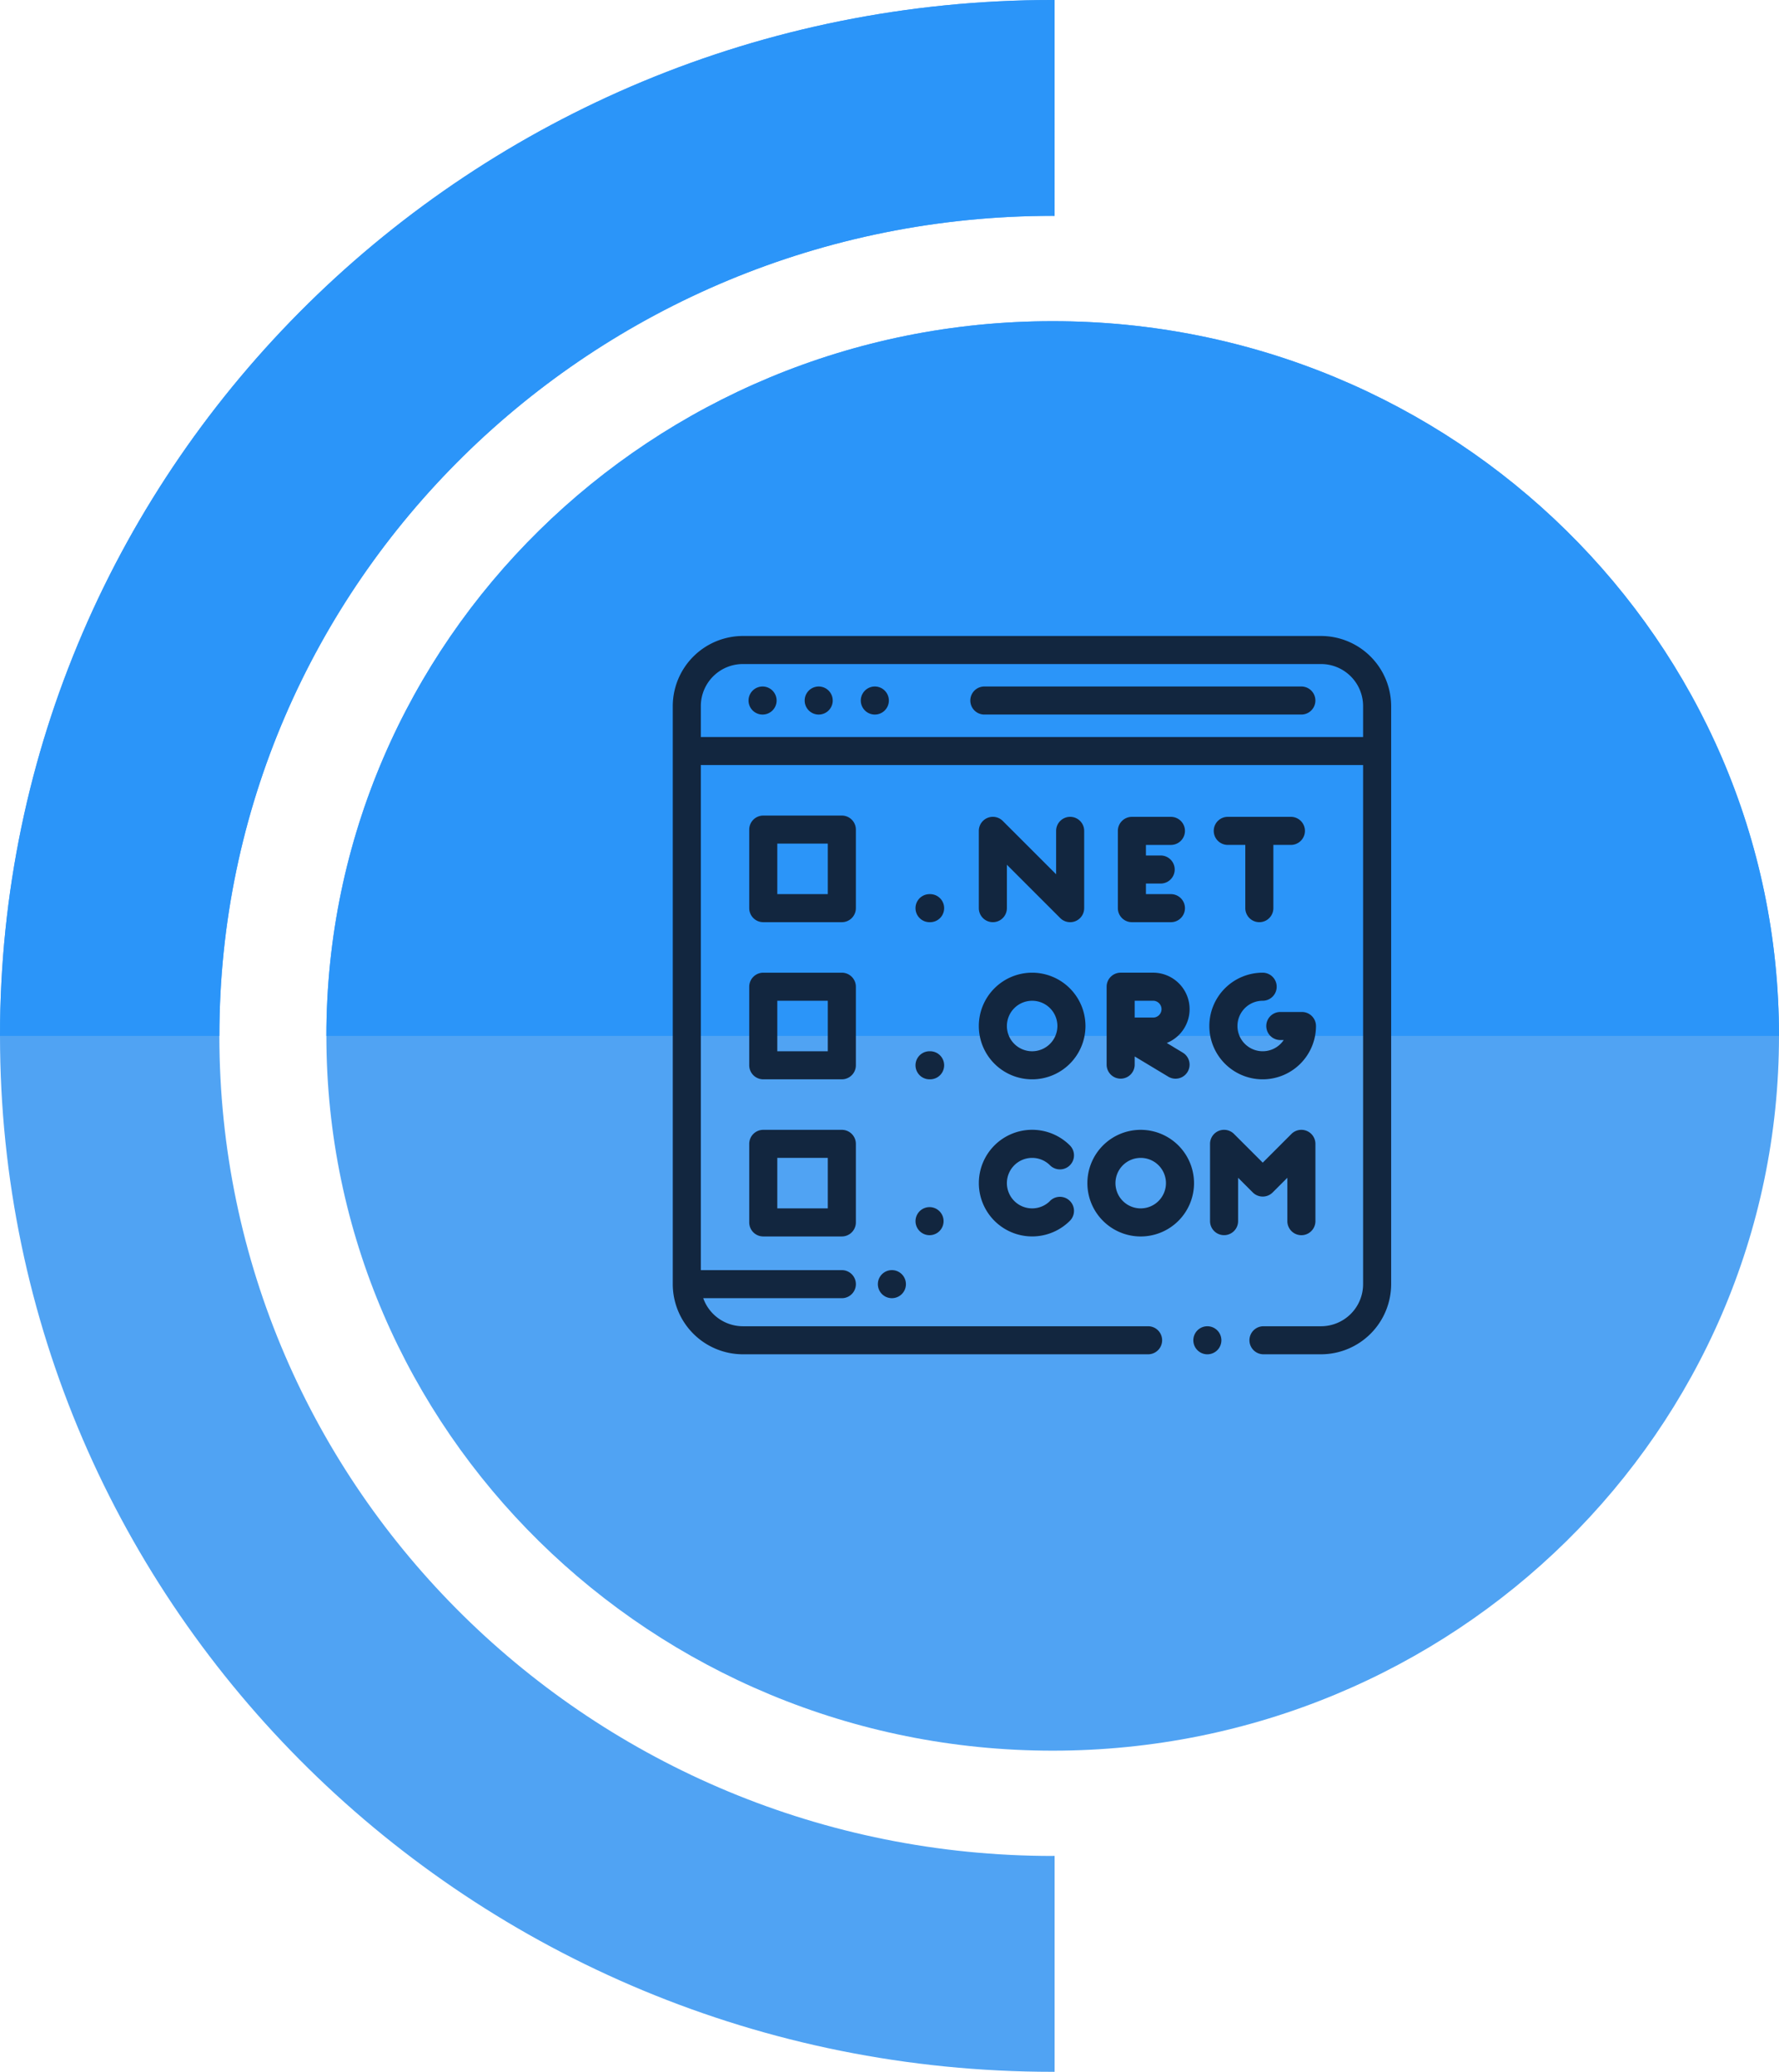 <svg xmlns="http://www.w3.org/2000/svg" width="152.176" height="177.238" viewBox="0 0 152.176 177.238">
  <g id="Grupo_1034306" data-name="Grupo 1034306" transform="translate(-370 -17333.814)">
    <g id="Grupo_1034305" data-name="Grupo 1034305">
      <g id="Grupo_1034304" data-name="Grupo 1034304">
        <path id="Trazado_631917" data-name="Trazado 631917" d="M90.047,158.773c-39.368,0-71.282-31.407-71.282-70.152S50.679,18.467,90.047,18.467c.056,0,.11,0,.164,0V0c-.056,0-.108,0-.164,0C40.315,0,0,39.681,0,88.62S40.315,177.24,90.047,177.24c.056,0,.108,0,.164,0V158.768c-.054,0-.108,0-.164,0" transform="translate(370 17333.813)" fill="#50a3f3"/>
        <path id="Trazado_631918" data-name="Trazado 631918" d="M90.047,18.467c.056,0,.11,0,.164,0V0c-.056,0-.108,0-.164,0C40.315,0,0,39.681,0,88.62H18.765c0-38.742,31.914-70.154,71.282-70.154" transform="translate(370 17333.813)" fill="#2b95f9"/>
        <path id="Trazado_631925" data-name="Trazado 631925" d="M114.737,52.61c34.315,0,62.129,27.376,62.129,61.143S149.052,174.9,114.737,174.9s-62.128-27.373-62.128-61.143S80.425,52.61,114.737,52.61" transform="translate(345.31 17308.68)" fill="#50a3f3"/>
        <path id="Trazado_631926" data-name="Trazado 631926" d="M114.737,52.61c-34.312,0-62.128,27.376-62.128,61.143H176.866c0-33.767-27.815-61.143-62.129-61.143" transform="translate(345.31 17308.68)" fill="#2b95f9"/>
        <g id="Grupo_880016" data-name="Grupo 880016" transform="translate(427.549 17388.221)">
          <g id="Grupo_879973" data-name="Grupo 879973">
            <g id="Grupo_879972" data-name="Grupo 879972">
              <path id="Trazado_631930" data-name="Trazado 631930" d="M55.45,0H6A6.008,6.008,0,0,0,0,6V55.45a6.008,6.008,0,0,0,6,6H40.66a1.2,1.2,0,0,0,0-2.4H6a3.606,3.606,0,0,1-3.394-2.4H14.463a1.2,1.2,0,1,0,0-2.4H2.4V11.036c.04,0,.08.006.121.006H59.05V55.45a3.6,3.6,0,0,1-3.6,3.6H50.529a1.2,1.2,0,1,0,0,2.4H55.45a6.008,6.008,0,0,0,6-6V6A6.008,6.008,0,0,0,55.45,0Zm3.6,8.642H2.521c-.041,0-.081,0-.121.006V6A3.6,3.6,0,0,1,6,2.4H55.45A3.6,3.6,0,0,1,59.05,6Z" fill="#12263f"/>
            </g>
          </g>
          <g id="Grupo_879975" data-name="Grupo 879975" transform="translate(17.543 54.248)">
            <g id="Grupo_879974" data-name="Grupo 879974">
              <path id="Trazado_631931" data-name="Trazado 631931" d="M148.219,452.342a1.2,1.2,0,1,0,.352.849A1.209,1.209,0,0,0,148.219,452.342Z" transform="translate(-146.17 -451.99)" fill="#12263f"/>
            </g>
          </g>
          <g id="Grupo_879977" data-name="Grupo 879977" transform="translate(44.528 59.05)">
            <g id="Grupo_879976" data-name="Grupo 879976">
              <path id="Trazado_631932" data-name="Trazado 631932" d="M373.049,492.352a1.2,1.2,0,1,0,.352.849A1.209,1.209,0,0,0,373.049,492.352Z" transform="translate(-371 -492)" fill="#12263f"/>
            </g>
          </g>
          <g id="Grupo_879979" data-name="Grupo 879979" transform="translate(25.452 4.321)">
            <g id="Grupo_879978" data-name="Grupo 879978">
              <path id="Trazado_631933" data-name="Trazado 631933" d="M240.382,36H213.265a1.2,1.2,0,1,0,0,2.4h27.117a1.2,1.2,0,1,0,0-2.4Z" transform="translate(-212.065 -36)" fill="#12263f"/>
            </g>
          </g>
          <g id="Grupo_879981" data-name="Grupo 879981" transform="translate(11.282 4.321)">
            <g id="Grupo_879980" data-name="Grupo 879980">
              <path id="Trazado_631934" data-name="Trazado 631934" d="M96.049,36.352a1.2,1.2,0,1,0,.352.849A1.209,1.209,0,0,0,96.049,36.352Z" transform="translate(-94 -36)" fill="#12263f"/>
            </g>
          </g>
          <g id="Grupo_879983" data-name="Grupo 879983" transform="translate(6.481 4.321)">
            <g id="Grupo_879982" data-name="Grupo 879982">
              <path id="Trazado_631935" data-name="Trazado 631935" d="M56.049,36.352a1.2,1.2,0,1,0,.352.849A1.209,1.209,0,0,0,56.049,36.352Z" transform="translate(-54 -36)" fill="#12263f"/>
            </g>
          </g>
          <g id="Grupo_879985" data-name="Grupo 879985" transform="translate(16.083 4.321)">
            <g id="Grupo_879984" data-name="Grupo 879984">
              <path id="Trazado_631936" data-name="Trazado 631936" d="M136.049,36.352a1.2,1.2,0,1,0,.352.849A1.209,1.209,0,0,0,136.049,36.352Z" transform="translate(-134 -36)" fill="#12263f"/>
            </g>
          </g>
          <g id="Grupo_879987" data-name="Grupo 879987" transform="translate(6.541 15.363)">
            <g id="Grupo_879986" data-name="Grupo 879986">
              <path id="Trazado_631937" data-name="Trazado 631937" d="M62.421,128H55.7a1.2,1.2,0,0,0-1.2,1.2v6.721a1.2,1.2,0,0,0,1.2,1.2h6.721a1.2,1.2,0,0,0,1.2-1.2V129.2A1.2,1.2,0,0,0,62.421,128Zm-1.2,6.721H56.9V130.4h4.321Z" transform="translate(-54.5 -128)" fill="#12263f"/>
            </g>
          </g>
          <g id="Grupo_879989" data-name="Grupo 879989" transform="translate(6.541 28.805)">
            <g id="Grupo_879988" data-name="Grupo 879988">
              <path id="Trazado_631938" data-name="Trazado 631938" d="M62.421,240H55.7a1.2,1.2,0,0,0-1.2,1.2v6.721a1.2,1.2,0,0,0,1.2,1.2h6.721a1.2,1.2,0,0,0,1.2-1.2V241.2A1.2,1.2,0,0,0,62.421,240Zm-1.2,6.721H56.9V242.4h4.321Z" transform="translate(-54.5 -240)" fill="#12263f"/>
            </g>
          </g>
          <g id="Grupo_879991" data-name="Grupo 879991" transform="translate(6.541 42.247)">
            <g id="Grupo_879990" data-name="Grupo 879990">
              <path id="Trazado_631939" data-name="Trazado 631939" d="M62.421,352H55.7a1.2,1.2,0,0,0-1.2,1.2v6.721a1.2,1.2,0,0,0,1.2,1.2h6.721a1.2,1.2,0,0,0,1.2-1.2V353.2A1.2,1.2,0,0,0,62.421,352Zm-1.2,6.721H56.9V354.4h4.321Z" transform="translate(-54.5 -352)" fill="#12263f"/>
            </g>
          </g>
          <g id="Grupo_879993" data-name="Grupo 879993" transform="translate(20.764 22.084)">
            <g id="Grupo_879992" data-name="Grupo 879992">
              <path id="Trazado_631940" data-name="Trazado 631940" d="M174.25,184h-.05a1.2,1.2,0,0,0,0,2.4h.05a1.2,1.2,0,0,0,0-2.4Z" transform="translate(-173 -184)" fill="#12263f"/>
            </g>
          </g>
          <g id="Grupo_879995" data-name="Grupo 879995" transform="translate(20.764 35.526)">
            <g id="Grupo_879994" data-name="Grupo 879994">
              <path id="Trazado_631941" data-name="Trazado 631941" d="M174.25,296h-.05a1.2,1.2,0,1,0,0,2.4h.05a1.2,1.2,0,1,0,0-2.4Z" transform="translate(-173 -296)" fill="#12263f"/>
            </g>
          </g>
          <g id="Grupo_879997" data-name="Grupo 879997" transform="translate(20.764 48.859)">
            <g id="Grupo_879996" data-name="Grupo 879996">
              <path id="Trazado_631942" data-name="Trazado 631942" d="M175.049,407.442a1.2,1.2,0,1,0,.352.849A1.2,1.2,0,0,0,175.049,407.442Z" transform="translate(-173 -407.09)" fill="#12263f"/>
            </g>
          </g>
          <g id="Grupo_879999" data-name="Grupo 879999" transform="translate(38.072 15.472)">
            <g id="Grupo_879998" data-name="Grupo 879998">
              <path id="Trazado_631943" data-name="Trazado 631943" d="M321.753,135.525h-2.139v-.905h1.262a1.2,1.2,0,0,0,0-2.4h-1.262v-.905h2.139a1.2,1.2,0,0,0,0-2.4h-3.339a1.2,1.2,0,0,0-1.2,1.2v6.611a1.2,1.2,0,0,0,1.2,1.2h3.339a1.2,1.2,0,0,0,0-2.4Z" transform="translate(-317.213 -128.914)" fill="#12263f"/>
            </g>
          </g>
          <g id="Grupo_880001" data-name="Grupo 880001" transform="translate(46.274 15.472)">
            <g id="Grupo_880000" data-name="Grupo 880000">
              <path id="Trazado_631944" data-name="Trazado 631944" d="M392.147,128.914h-5.4a1.2,1.2,0,1,0,0,2.4h1.5v5.411a1.2,1.2,0,1,0,2.4,0v-5.411h1.5a1.2,1.2,0,0,0,0-2.4Z" transform="translate(-385.546 -128.914)" fill="#12263f"/>
            </g>
          </g>
          <g id="Grupo_880003" data-name="Grupo 880003" transform="translate(26.18 15.472)">
            <g id="Grupo_880002" data-name="Grupo 880002">
              <path id="Trazado_631945" data-name="Trazado 631945" d="M225.939,128.913a1.2,1.2,0,0,0-1.2,1.2v3.714l-4.563-4.563a1.2,1.2,0,0,0-2.049.849v6.611a1.2,1.2,0,0,0,2.4,0v-3.714l4.563,4.563a1.2,1.2,0,0,0,2.049-.849v-6.611A1.2,1.2,0,0,0,225.939,128.913Z" transform="translate(-218.127 -128.913)" fill="#12263f"/>
            </g>
          </g>
          <g id="Grupo_880005" data-name="Grupo 880005" transform="translate(45.958 42.247)">
            <g id="Grupo_880004" data-name="Grupo 880004">
              <path id="Trazado_631946" data-name="Trazado 631946" d="M391.185,352.091a1.2,1.2,0,0,0-1.308.26l-2.457,2.457-2.457-2.457a1.2,1.2,0,0,0-2.049.849v6.611a1.2,1.2,0,1,0,2.4,0V356.1l1.257,1.257a1.2,1.2,0,0,0,1.7,0l1.257-1.257v3.714a1.2,1.2,0,1,0,2.4,0V353.2A1.2,1.2,0,0,0,391.185,352.091Z" transform="translate(-382.914 -352)" fill="#12263f"/>
            </g>
          </g>
          <g id="Grupo_880007" data-name="Grupo 880007" transform="translate(35.466 42.247)">
            <g id="Grupo_880006" data-name="Grupo 880006">
              <path id="Trazado_631947" data-name="Trazado 631947" d="M300.061,352a4.561,4.561,0,1,0,4.561,4.561A4.566,4.566,0,0,0,300.061,352Zm0,6.721a2.16,2.16,0,1,1,2.16-2.16A2.163,2.163,0,0,1,300.061,358.721Z" transform="translate(-295.5 -352)" fill="#12263f"/>
            </g>
          </g>
          <g id="Grupo_880009" data-name="Grupo 880009" transform="translate(26.182 42.247)">
            <g id="Grupo_880008" data-name="Grupo 880008">
              <path id="Trazado_631948" data-name="Trazado 631948" d="M224.233,358.088a2.16,2.16,0,1,1,0-3.055,1.2,1.2,0,0,0,1.7-1.7,4.561,4.561,0,1,0,0,6.45,1.2,1.2,0,0,0-1.7-1.7Z" transform="translate(-218.147 -352)" fill="#12263f"/>
            </g>
          </g>
          <g id="Grupo_880011" data-name="Grupo 880011" transform="translate(26.18 28.805)">
            <g id="Grupo_880010" data-name="Grupo 880010">
              <path id="Trazado_631949" data-name="Trazado 631949" d="M222.688,240a4.561,4.561,0,1,0,4.561,4.561A4.566,4.566,0,0,0,222.688,240Zm0,6.721a2.16,2.16,0,1,1,2.16-2.16A2.163,2.163,0,0,1,222.688,246.721Z" transform="translate(-218.127 -240)" fill="#12263f"/>
            </g>
          </g>
          <g id="Grupo_880013" data-name="Grupo 880013" transform="translate(37.112 28.805)">
            <g id="Grupo_880012" data-name="Grupo 880012">
              <path id="Trazado_631950" data-name="Trazado 631950" d="M315.727,246.839l-1.371-.825A3.12,3.12,0,0,0,313.188,240h-2.775a1.2,1.2,0,0,0-1.2,1.2v6.666a1.2,1.2,0,1,0,2.4,0v-.7l2.876,1.731a1.2,1.2,0,1,0,1.238-2.057Zm-2.539-3h-1.575V242.4h1.575a.72.72,0,1,1,0,1.44Z" transform="translate(-309.213 -240.001)" fill="#12263f"/>
            </g>
          </g>
          <g id="Grupo_880015" data-name="Grupo 880015" transform="translate(45.903 28.805)">
            <g id="Grupo_880014" data-name="Grupo 880014">
              <path id="Trazado_631951" data-name="Trazado 631951" d="M390.378,243.361h-1.855a1.2,1.2,0,0,0,0,2.4h.29a2.16,2.16,0,1,1-1.8-3.361,1.2,1.2,0,0,0,0-2.4,4.561,4.561,0,1,0,4.561,4.561A1.2,1.2,0,0,0,390.378,243.361Z" transform="translate(-382.457 -240)" fill="#12263f"/>
            </g>
          </g>
        </g>
      </g>
    </g>
  </g>
</svg>
